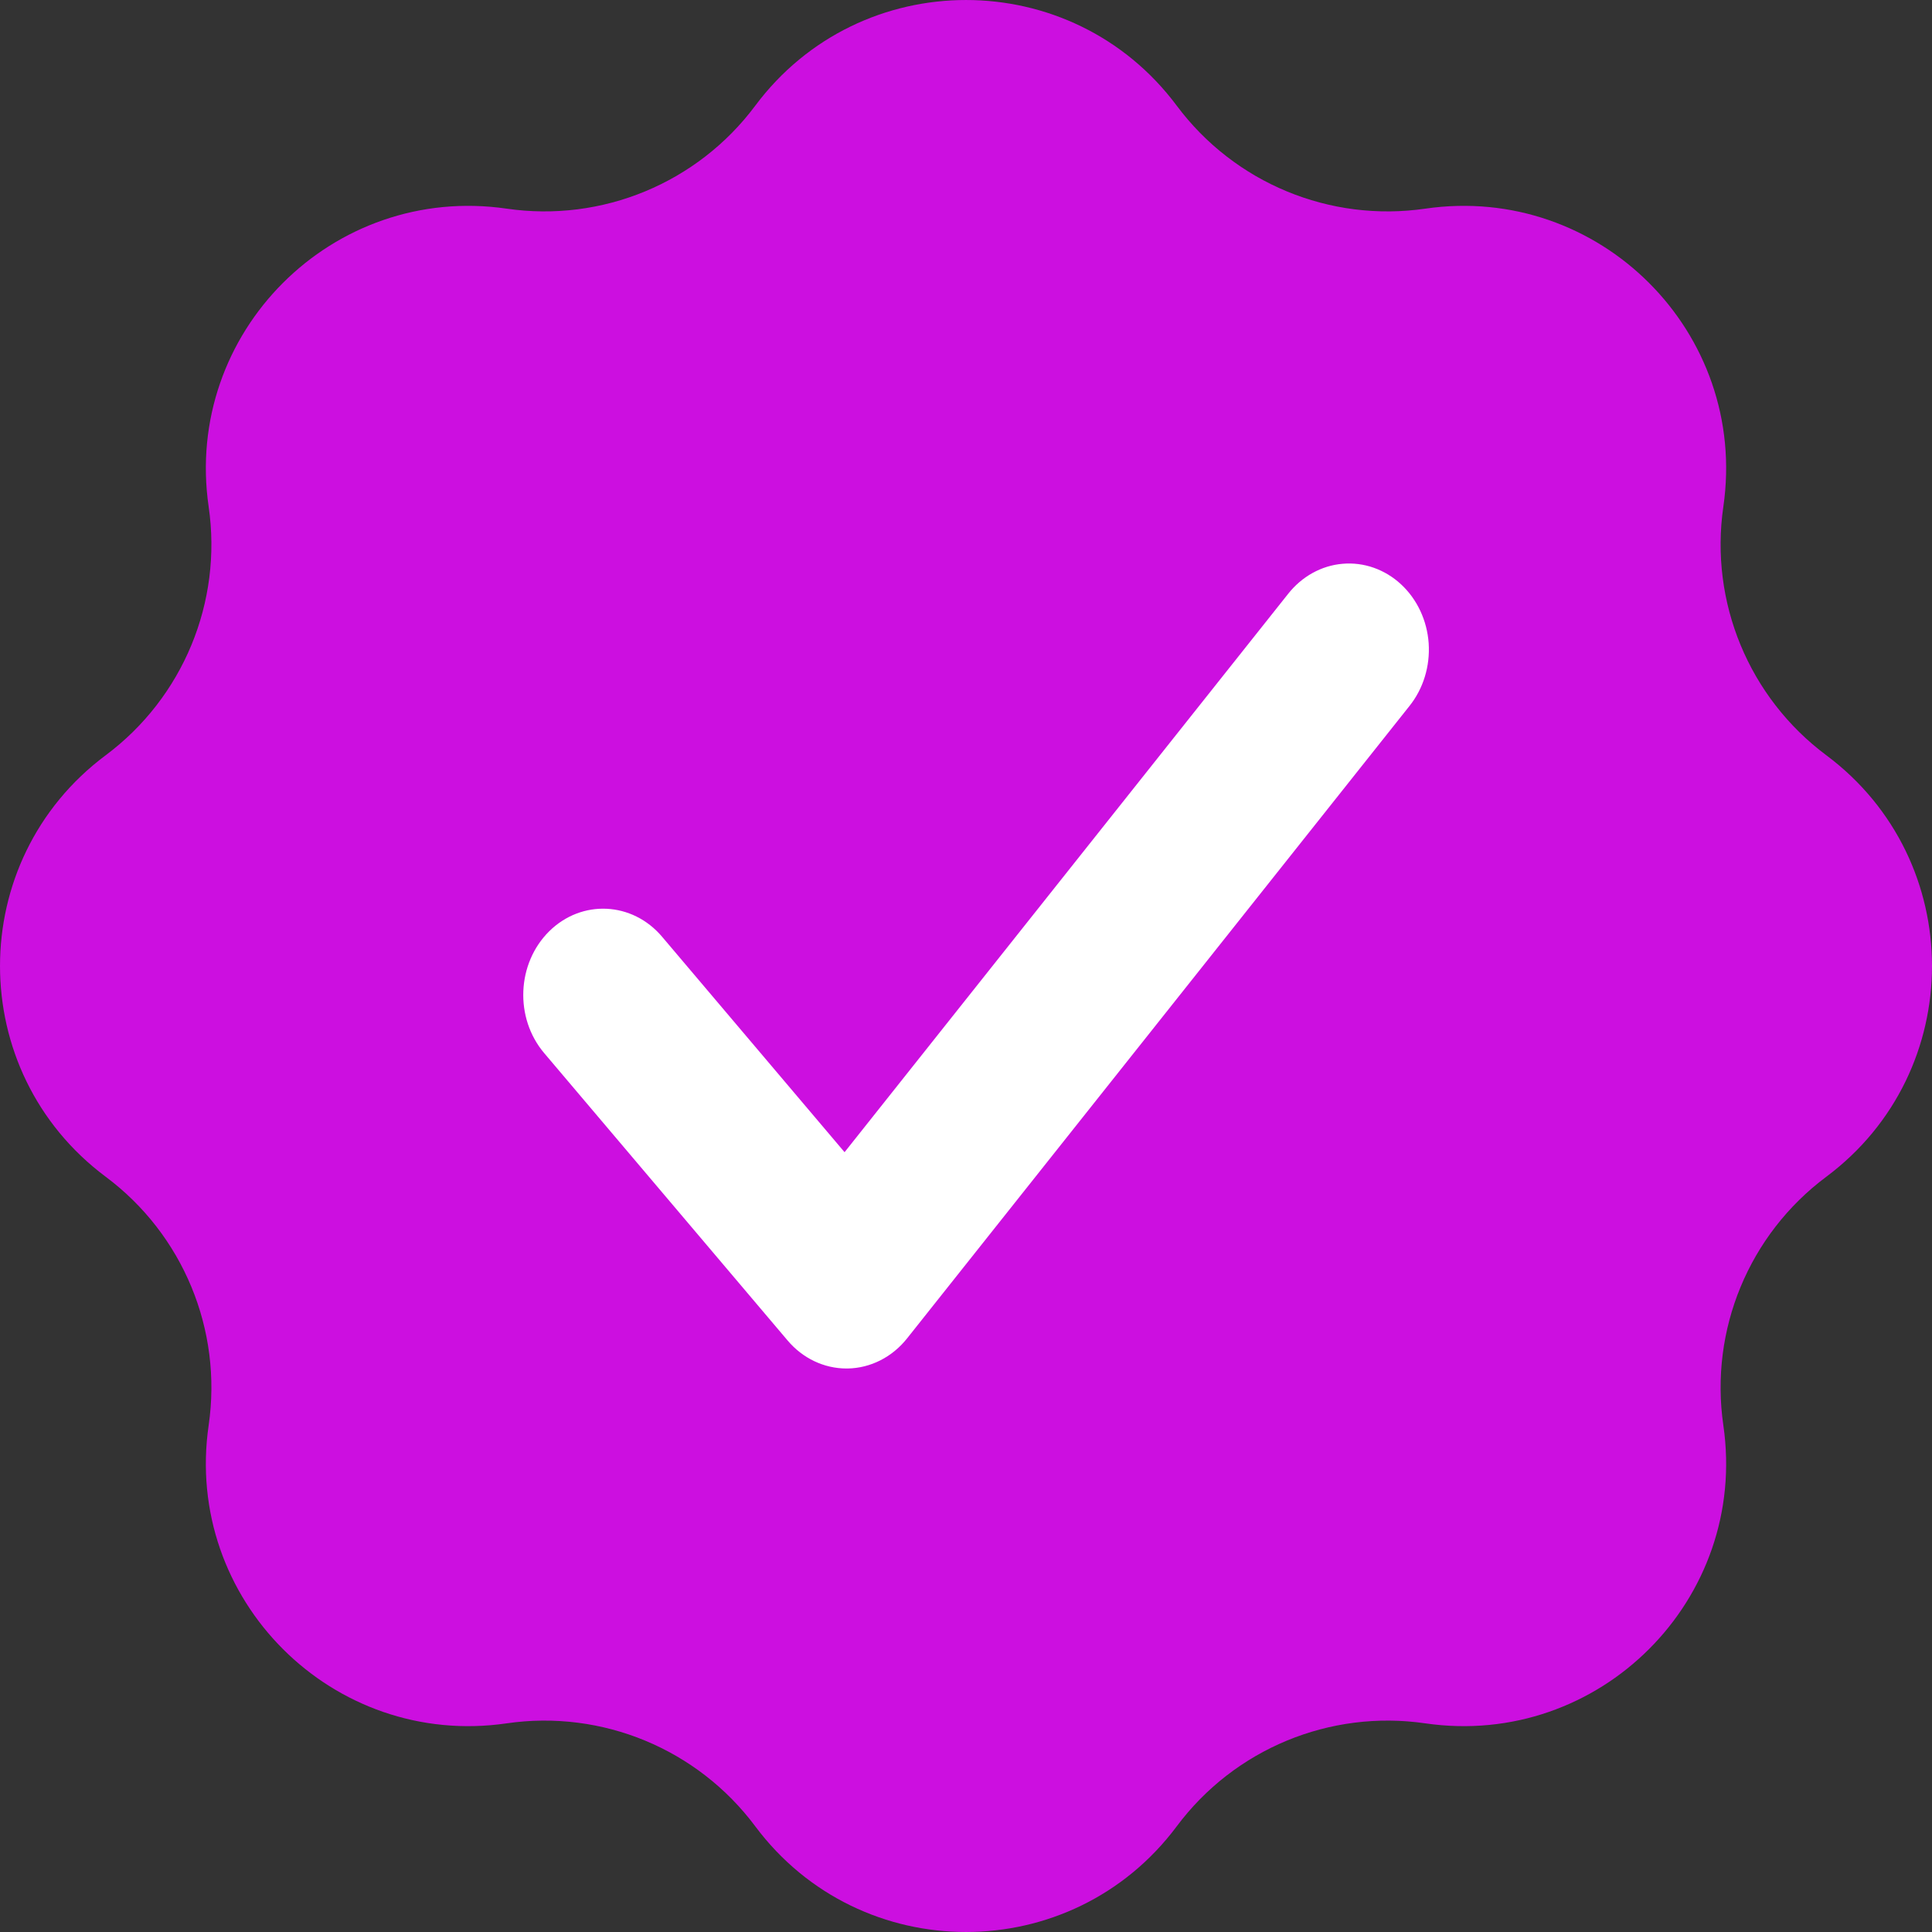 <svg width="48" height="48" viewBox="0 0 48 48" fill="none" xmlns="http://www.w3.org/2000/svg">
    <rect x="0" y="0" width="48" height="48" fill="#333333" stroke="none"/>
    <path fill-rule="evenodd" clip-rule="evenodd"
        d="M29.236 2.626C26.623 -0.875 21.377 -0.875 18.764 2.626C17.331 4.547 14.96 5.529 12.589 5.184C8.265 4.556 4.556 8.265 5.184 12.589C5.529 14.96 4.547 17.331 2.626 18.764C-0.875 21.377 -0.875 26.623 2.626 29.236C4.547 30.669 5.529 33.039 5.184 35.411C4.556 39.735 8.265 43.444 12.589 42.816C14.96 42.471 17.331 43.453 18.764 45.374C21.377 48.875 26.623 48.875 29.236 45.374C30.669 43.453 33.039 42.471 35.411 42.816C39.735 43.444 43.444 39.735 42.816 35.411C42.471 33.039 43.453 30.669 45.374 29.236C48.875 26.623 48.875 21.377 45.374 18.764C43.453 17.331 42.471 14.96 42.816 12.589C43.444 8.265 39.735 4.556 35.411 5.184C33.039 5.529 30.669 4.547 29.236 2.626Z"
        fill="#CC0FE0" />
    <path fill-rule="evenodd" clip-rule="evenodd"
        d="M32 14.758C32.341 14.324 32.83 14.051 33.357 14.007C33.883 13.961 34.406 14.145 34.806 14.515C35.208 14.886 35.456 15.416 35.495 15.983C35.533 16.552 35.361 17.114 35.013 17.546L22.536 33.252C22.166 33.718 21.629 33.99 21.061 34H21.031C20.474 34 19.942 33.747 19.567 33.303L13.521 26.165C12.78 25.291 12.837 23.936 13.646 23.136C14.455 22.339 15.711 22.4 16.45 23.274L20.983 28.626L32 14.758Z"
        fill="white" />
</svg>
    